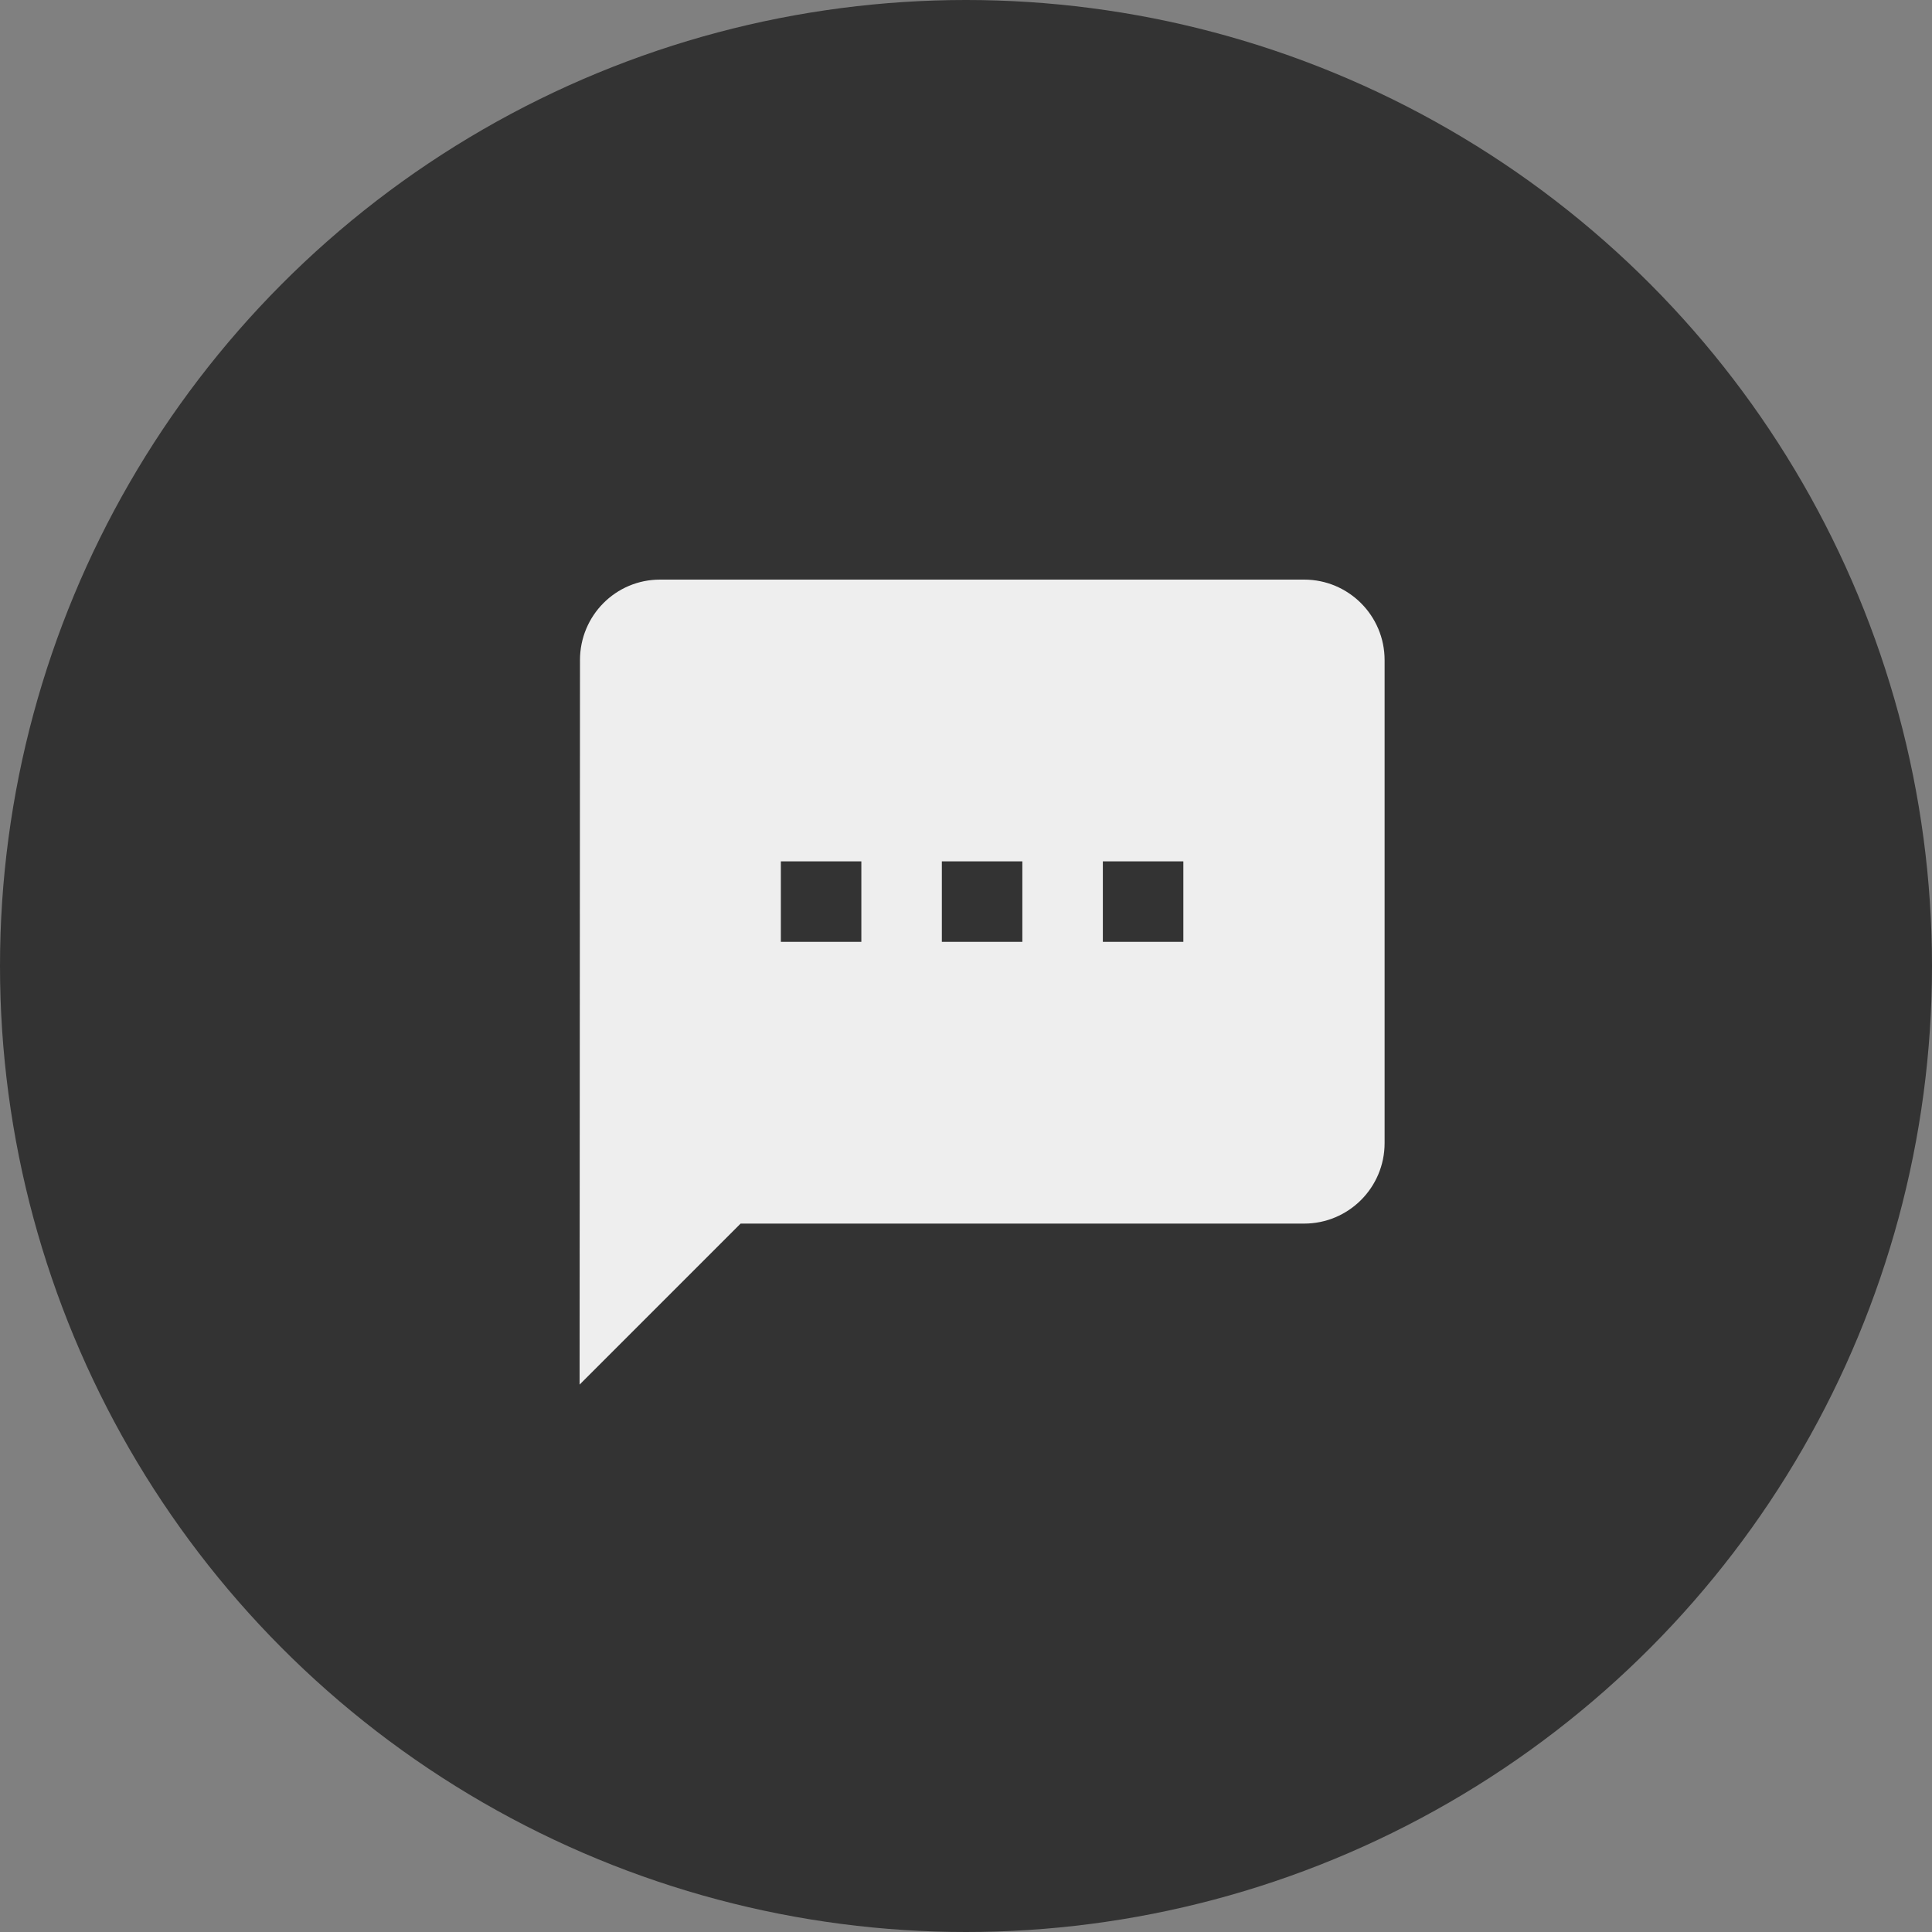 <svg width="60" height="60" viewBox="0 0 60 60" fill="none" xmlns="http://www.w3.org/2000/svg">
<rect x="0" y="0" width="60" height="60" fill="#808080" stroke="none"/>
<circle cx="30" cy="30" r="30" fill="#333333"/>
<g clip-path="url(#clip0_2_10738)">
<path d="M40.5 18H20.5C19.119 18 18.012 19.119 18.012 20.5L18 43L23 38H40.5C41.881 38 43 36.881 43 35.5V20.5C43 19.119 41.881 18 40.5 18ZM26.75 29.25H24.25V26.75H26.75V29.25ZM31.75 29.25H29.25V26.75H31.75V29.25ZM36.75 29.25H34.25V26.75H36.75V29.25Z" fill="#EEEEEE"/>
</g>
<defs>
<clipPath id="clip0_2_10738">
<rect width="25" height="25" fill="white" transform="translate(18 18)"/>
</clipPath>
</defs>
</svg>
